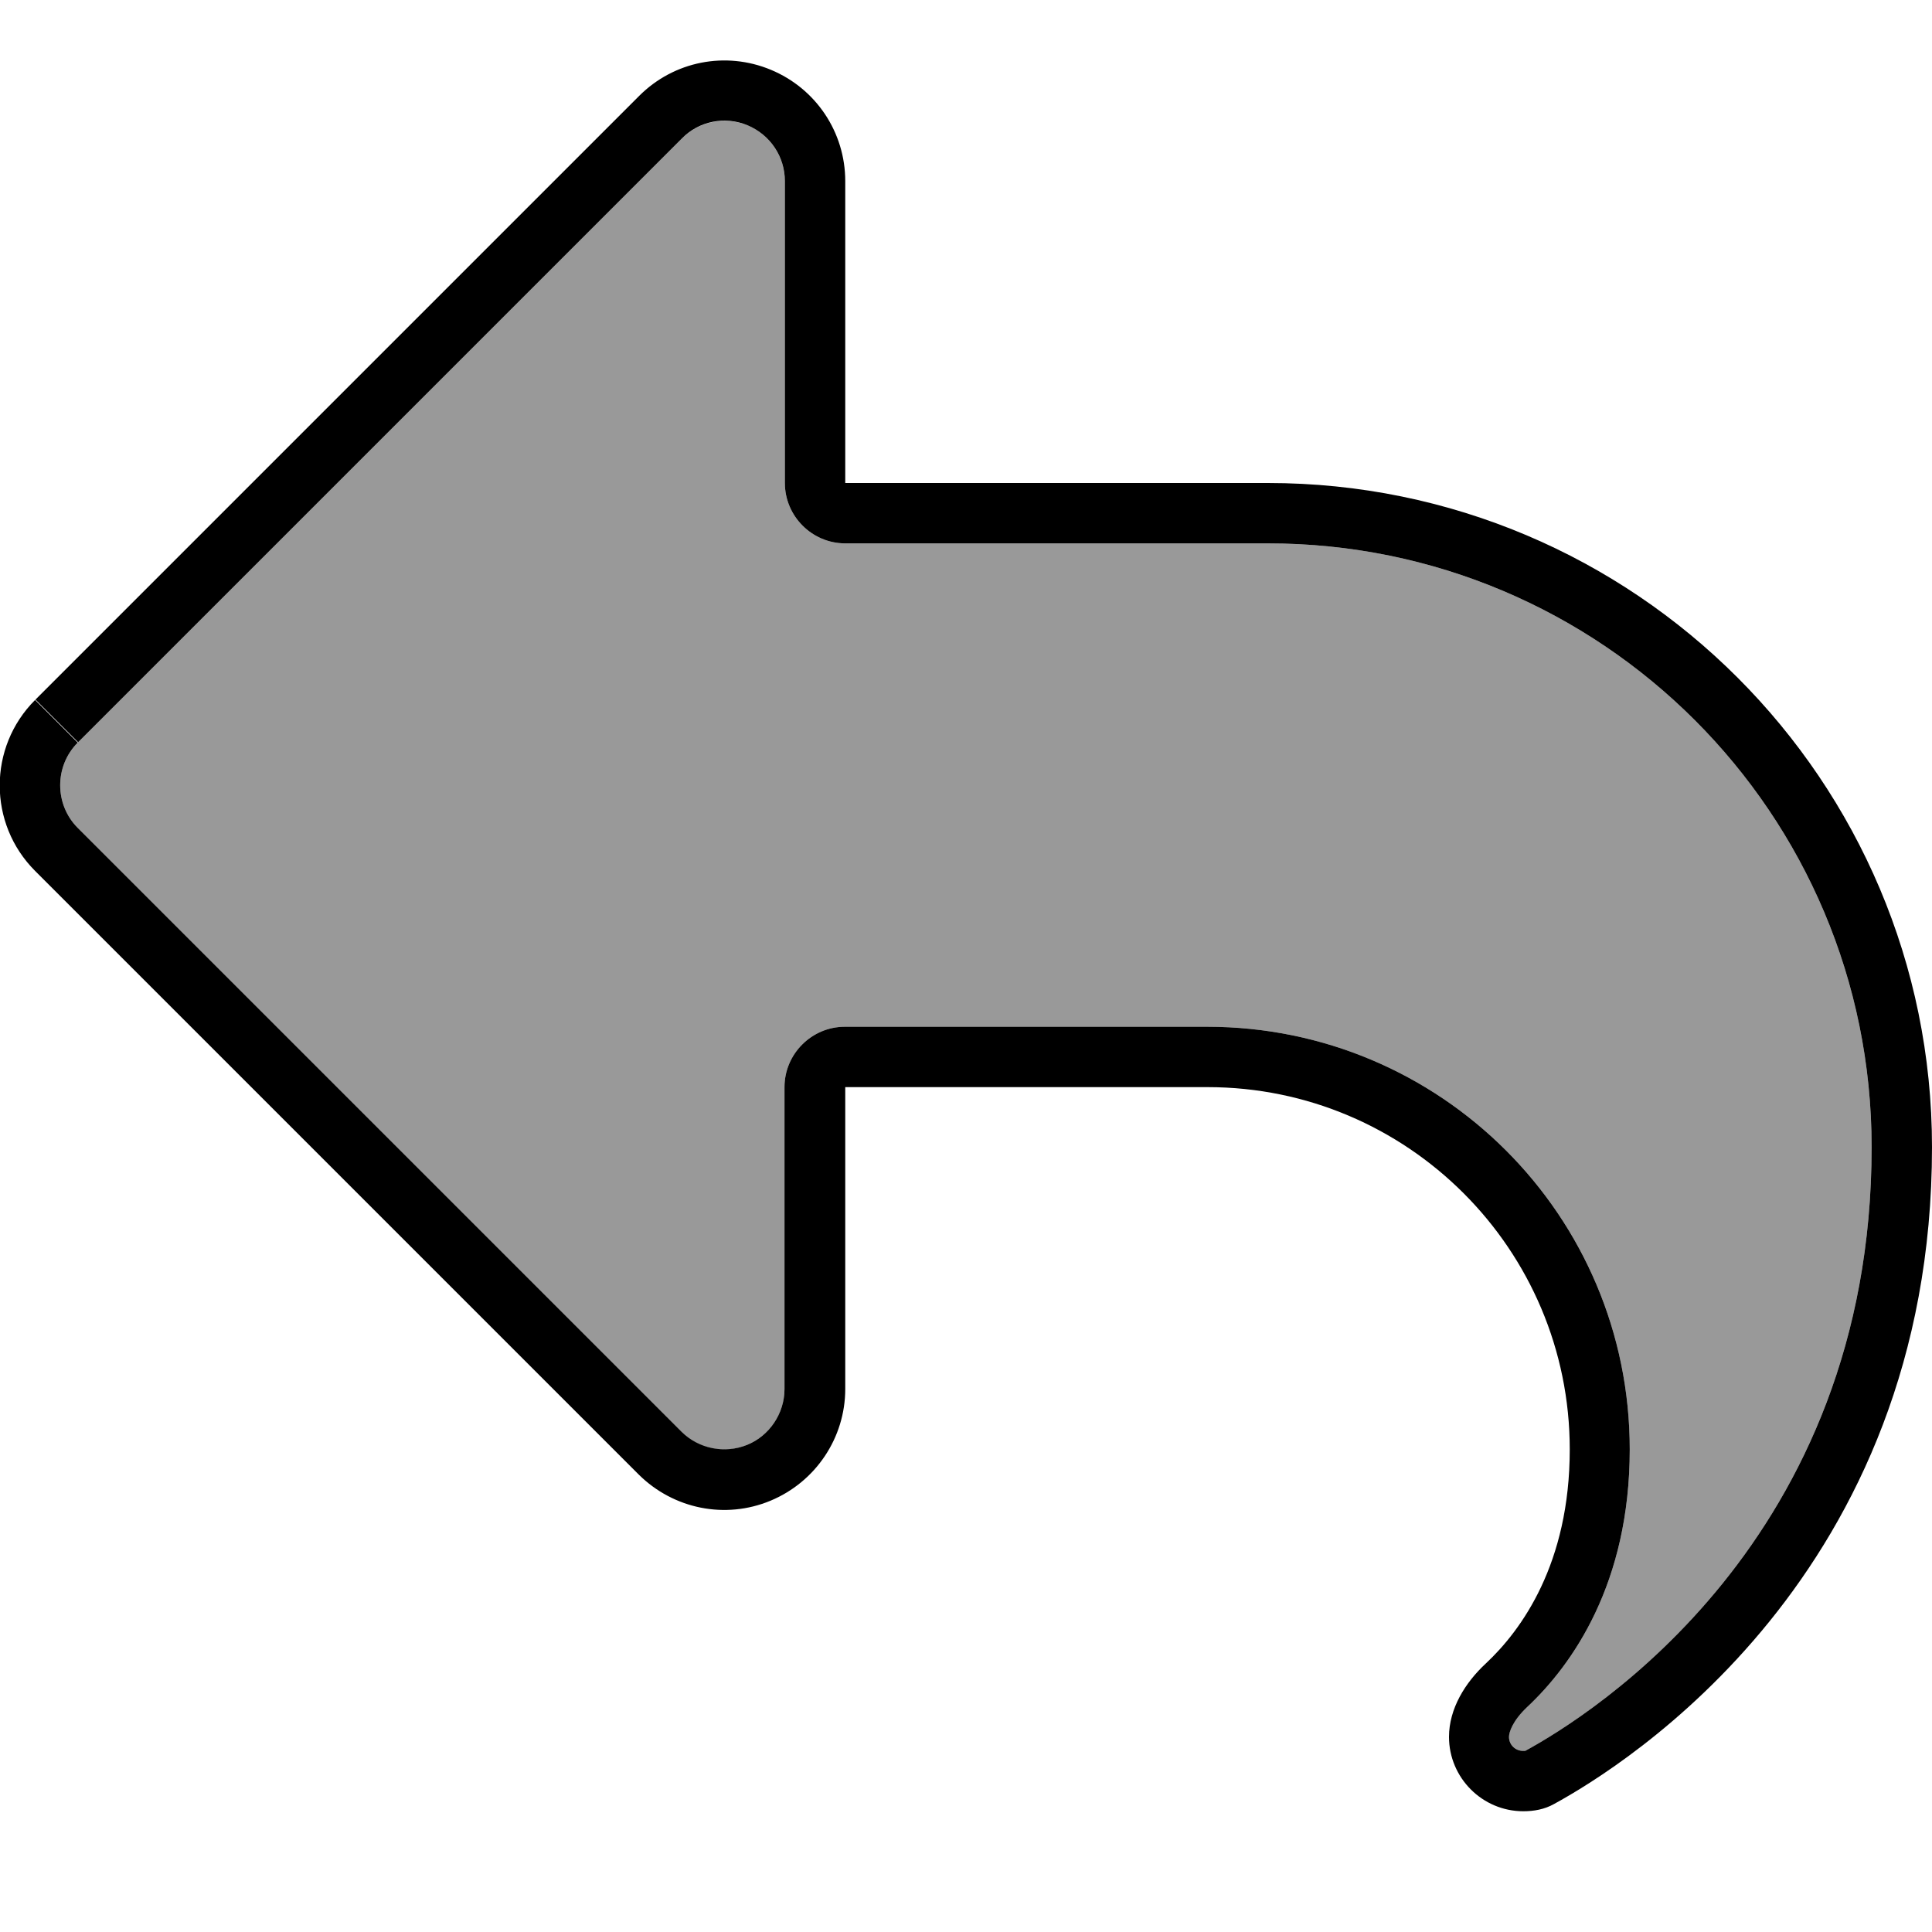 <svg xmlns="http://www.w3.org/2000/svg" viewBox="0 0 512 512"><!--! Font Awesome Pro 7.1.0 by @fontawesome - https://fontawesome.com License - https://fontawesome.com/license (Commercial License) Copyright 2025 Fonticons, Inc. --><path opacity=".4" fill="currentColor" d="M20.7 196.7l160-160c4.6-4.6 11.5-5.9 17.4-3.5S208 41.5 208 48l0 80c0 8.8 7.2 16 16 16l112 0c88.4 0 160 71.6 160 160 0 104.2-74.6 150.7-91.8 160-.1 0-.2 0-.6 0-2 0-3.7-1.6-3.7-3.7 0-1.4 1-4.4 4.7-7.8 12.1-11.3 27.3-32.9 27.3-68.4 0-61.9-50.1-112-112-112l-96 0c-8.8 0-16 7.2-16 16l0 80c0 6.5-3.9 12.3-9.9 14.8s-12.9 1.1-17.4-3.5l-160-160c-6.2-6.2-6.2-16.4 0-22.6z"/><path fill="currentColor" d="M224 144c-8.8 0-16-7.2-16-16l0-80c0-6.5-3.9-12.3-9.9-14.8s-12.9-1.1-17.4 3.5l-160 160-11.3-11.3 160-160c9.2-9.2 22.9-11.9 34.9-6.9S224 35.1 224 48l0 80 112 0c97.2 0 176 78.8 176 176 0 113.3-81.5 163.9-100.2 174.1-2.5 1.4-5.3 1.9-8.1 1.9-10.9 0-19.7-8.9-19.7-19.7 0-7.5 4.3-14.4 9.8-19.5 9.4-8.8 22.2-26.4 22.2-56.7 0-53-43-96-96-96l-96 0 0 80c0 12.9-7.8 24.6-19.8 29.6s-25.7 2.2-34.9-6.9l-160-160c-12.5-12.5-12.5-32.8 0-45.3l11.3 11.3c-6.2 6.2-6.2 16.4 0 22.6l0 0 160 160c4.6 4.6 11.5 5.9 17.4 3.5s9.9-8.3 9.9-14.8l0-80c0-8.8 7.2-16 16-16l96 0c61.9 0 112 50.1 112 112 0 35.5-15.2 57.1-27.3 68.4-3.7 3.5-4.7 6.5-4.7 7.8 0 2.1 1.7 3.7 3.7 3.7 .3 0 .5 0 .6 0 17.1-9.3 91.8-55.7 91.8-160 0-88.4-71.6-160-160-160l-112 0z"/></svg>